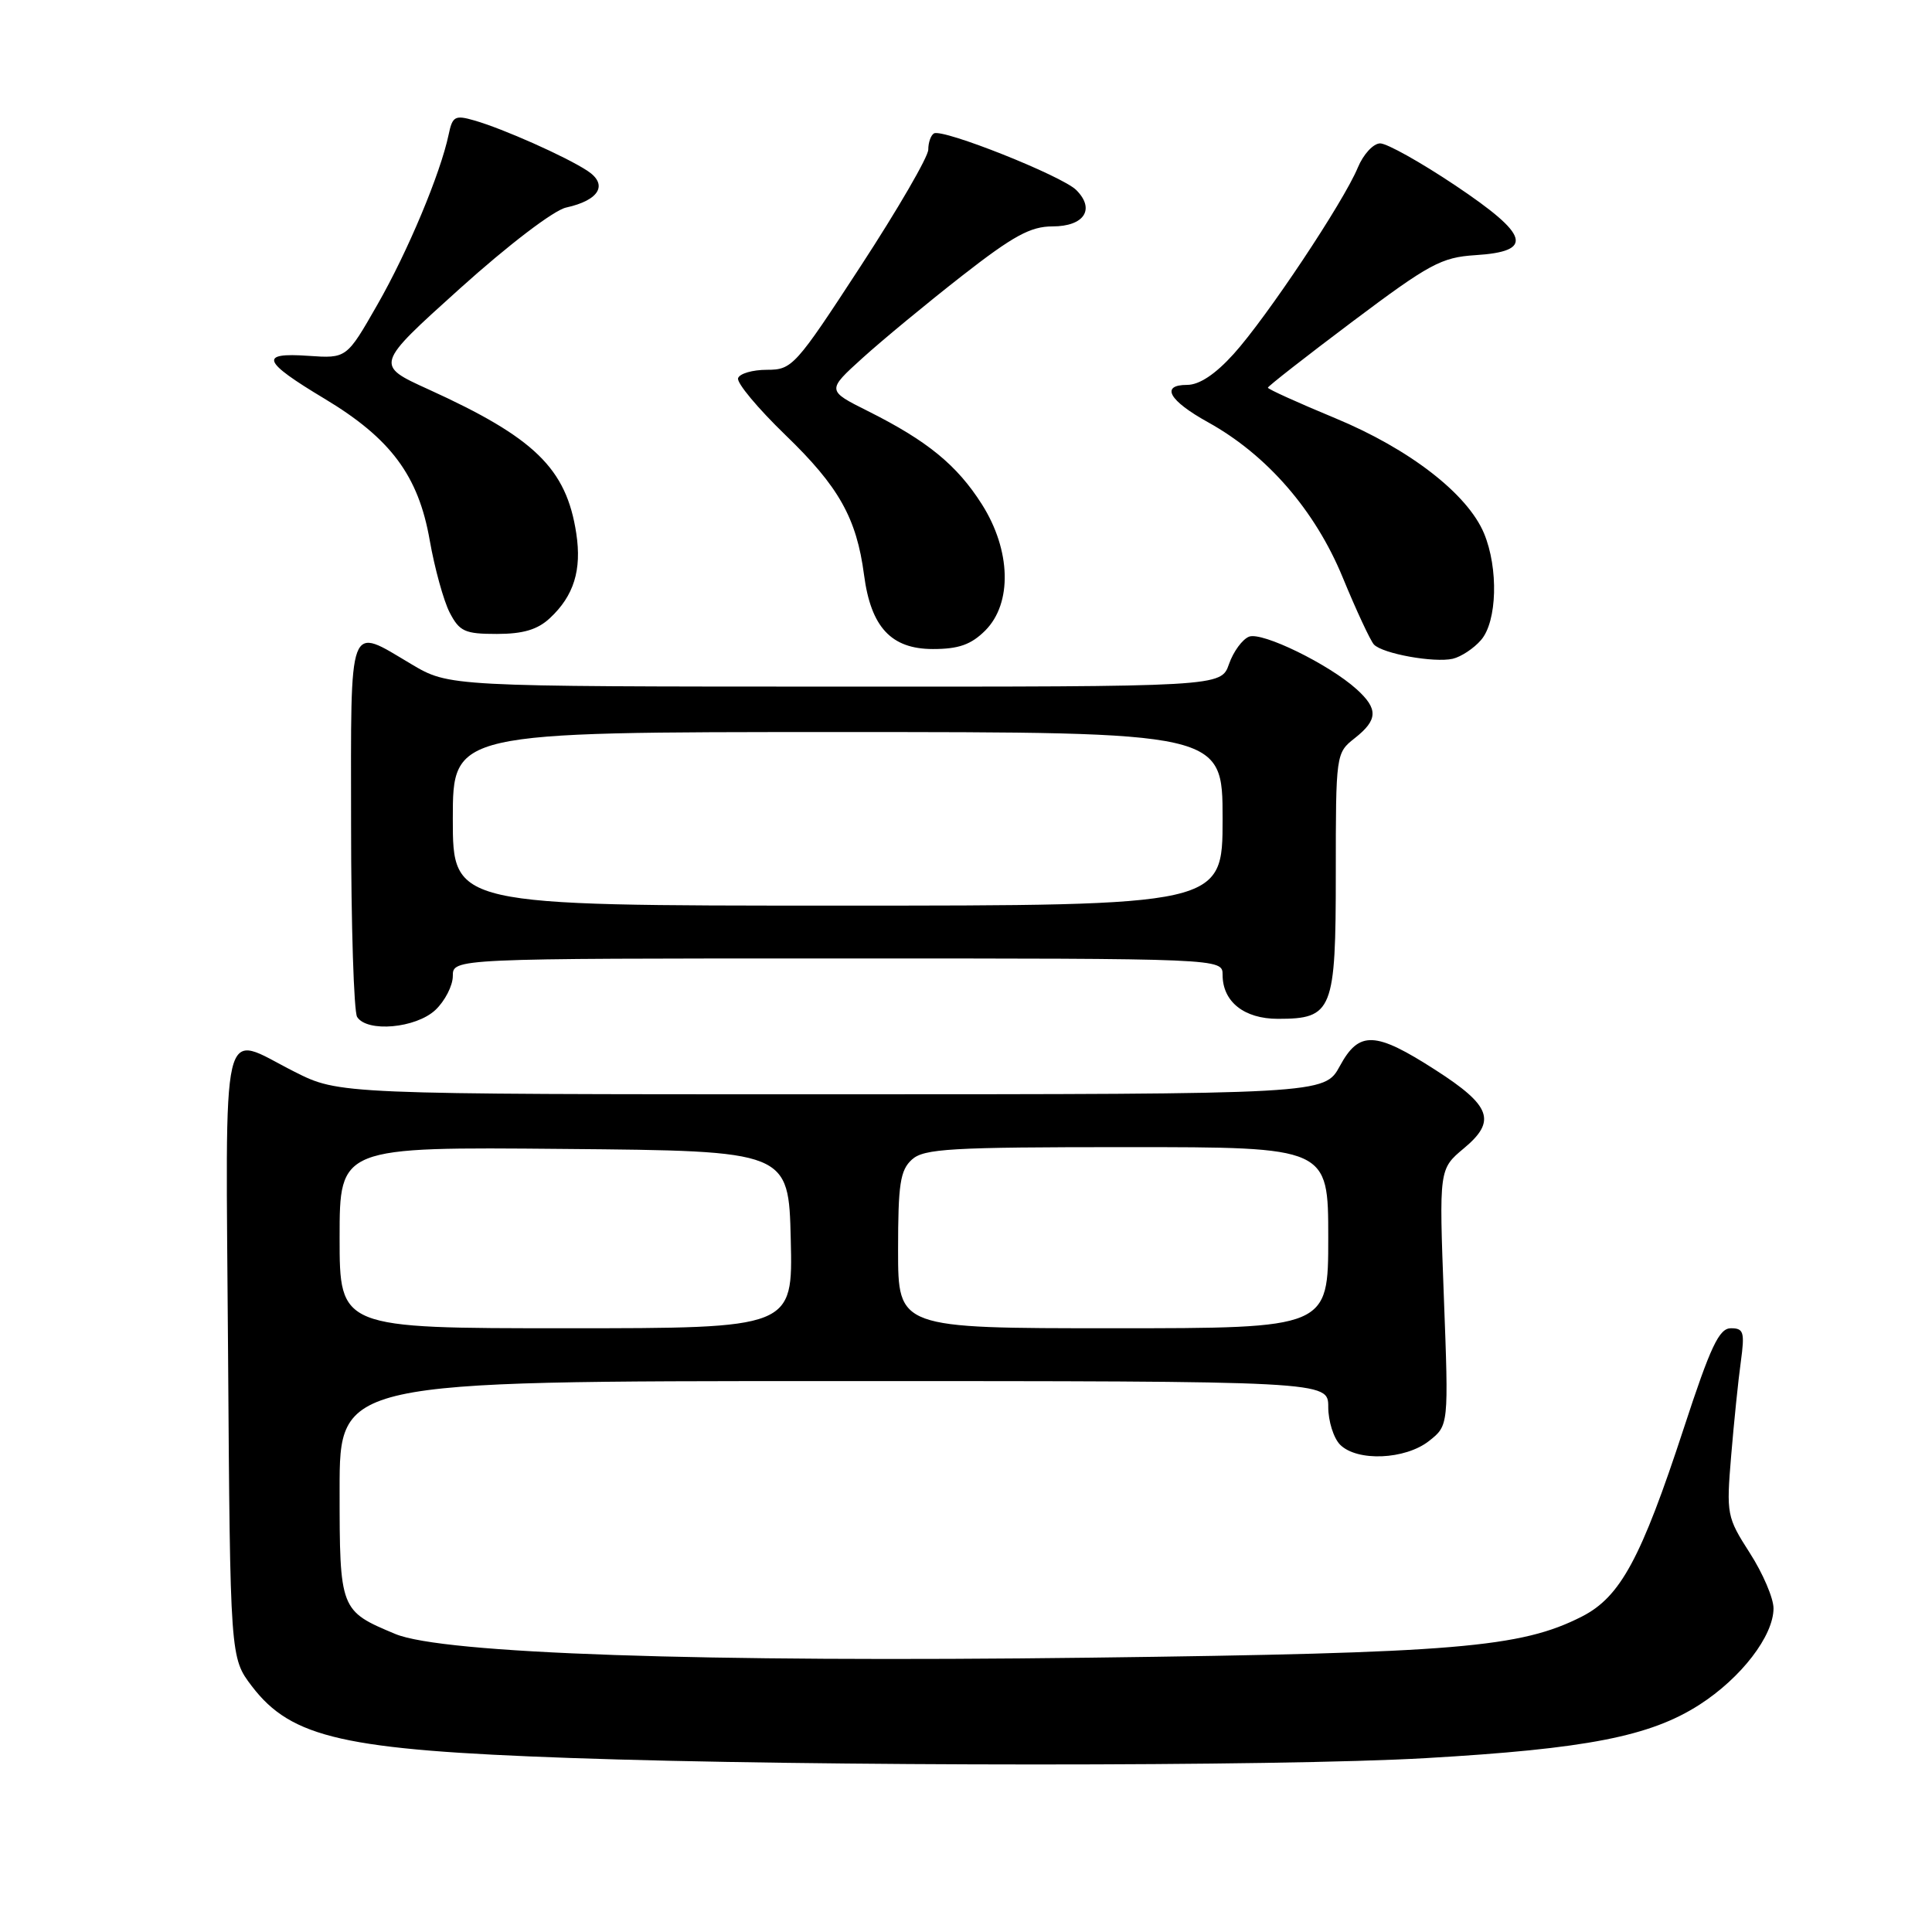 <?xml version="1.0" encoding="UTF-8" standalone="no"?>
<!DOCTYPE svg PUBLIC "-//W3C//DTD SVG 1.1//EN" "http://www.w3.org/Graphics/SVG/1.1/DTD/svg11.dtd" >
<svg xmlns="http://www.w3.org/2000/svg" xmlns:xlink="http://www.w3.org/1999/xlink" version="1.1" viewBox="0 0 256 256">
 <g >
 <path fill="currentColor"
d=" M 188.93 232.96 C 210.23 231.73 218.63 230.09 225.18 225.89 C 230.72 222.33 235.00 216.76 235.00 213.11 C 235.00 211.77 233.59 208.47 231.86 205.78 C 228.81 201.02 228.74 200.67 229.39 192.87 C 229.76 188.45 230.33 182.85 230.67 180.42 C 231.20 176.52 231.05 176.00 229.36 176.00 C 227.79 176.00 226.67 178.37 223.11 189.25 C 217.45 206.53 214.71 211.60 209.61 214.20 C 201.52 218.32 192.94 219.04 144.50 219.65 C 92.95 220.29 58.63 219.12 52.38 216.51 C 45.05 213.45 45.00 213.33 45.00 197.35 C 45.00 183.00 45.00 183.00 110.50 183.00 C 176.00 183.00 176.00 183.00 176.00 186.43 C 176.00 188.31 176.71 190.56 177.57 191.43 C 179.83 193.69 186.19 193.42 189.35 190.94 C 191.96 188.88 191.96 188.88 191.32 171.90 C 190.68 154.91 190.68 154.91 193.97 152.16 C 198.32 148.54 197.59 146.52 190.21 141.78 C 182.22 136.64 180.09 136.55 177.54 141.25 C 175.50 144.99 175.50 144.99 110.22 145.00 C 44.94 145.00 44.94 145.00 39.00 142.00 C 29.07 136.99 29.90 133.48 30.22 179.33 C 30.50 219.66 30.50 219.66 33.38 223.44 C 38.63 230.31 45.61 231.88 75.50 232.94 C 107.64 234.08 169.46 234.09 188.93 232.96 Z  M 57.69 133.83 C 58.96 132.63 60.00 130.60 60.00 129.33 C 60.00 127.00 60.00 127.00 111.00 127.00 C 162.00 127.00 162.00 127.00 162.00 129.17 C 162.00 132.73 164.85 135.00 169.33 135.00 C 176.58 135.00 177.00 133.95 177.00 115.74 C 177.00 99.92 177.02 99.77 179.50 97.82 C 182.59 95.39 182.64 93.93 179.75 91.32 C 176.10 88.02 167.24 83.69 165.51 84.36 C 164.63 84.70 163.43 86.33 162.85 87.99 C 161.80 91.00 161.80 91.00 110.65 90.98 C 59.50 90.97 59.50 90.97 54.50 88.00 C 46.05 82.99 46.50 81.79 46.52 109.25 C 46.52 122.59 46.89 134.06 47.32 134.75 C 48.64 136.83 55.10 136.25 57.69 133.83 Z  M 196.25 84.80 C 198.38 82.34 198.57 75.31 196.64 70.67 C 194.45 65.44 186.76 59.49 176.92 55.41 C 172.02 53.38 168.00 51.56 168.00 51.37 C 168.00 51.19 173.06 47.23 179.25 42.58 C 189.40 34.96 190.99 34.10 195.49 33.81 C 203.31 33.32 202.69 31.17 192.82 24.56 C 188.25 21.50 183.78 19.00 182.88 19.00 C 181.98 19.00 180.65 20.44 179.92 22.20 C 178.03 26.76 167.83 42.08 163.46 46.91 C 161.04 49.59 158.92 51.00 157.30 51.00 C 153.72 51.00 154.88 53.08 160.07 55.95 C 167.88 60.28 174.25 67.61 177.91 76.50 C 179.72 80.90 181.59 84.90 182.05 85.40 C 183.20 86.62 190.03 87.85 192.50 87.29 C 193.60 87.03 195.29 85.92 196.25 84.80 Z  M 130.55 83.55 C 134.15 79.94 133.97 72.92 130.11 66.83 C 126.81 61.63 122.89 58.42 115.02 54.48 C 109.54 51.74 109.54 51.74 114.31 47.42 C 116.93 45.05 122.85 40.16 127.47 36.55 C 134.26 31.25 136.55 30.00 139.46 30.00 C 143.67 30.00 145.15 27.72 142.61 25.18 C 140.72 23.30 124.90 17.00 123.75 17.68 C 123.34 17.92 123.00 18.89 123.00 19.83 C 123.00 20.77 118.97 27.72 114.04 35.27 C 105.39 48.54 104.97 49.00 101.63 49.00 C 99.72 49.00 98.00 49.50 97.80 50.11 C 97.59 50.72 100.42 54.11 104.07 57.64 C 111.15 64.47 113.50 68.65 114.49 76.18 C 115.40 83.11 118.09 86.00 123.62 86.00 C 127.03 86.00 128.67 85.42 130.55 83.55 Z  M 72.87 81.90 C 76.04 78.95 77.10 75.53 76.36 70.68 C 75.05 62.08 70.86 58.00 56.79 51.60 C 49.68 48.37 49.68 48.37 60.93 38.24 C 67.36 32.45 73.39 27.85 75.02 27.50 C 79.43 26.53 80.62 24.45 77.82 22.62 C 74.93 20.73 66.65 17.05 62.85 15.96 C 60.29 15.22 59.95 15.41 59.45 17.82 C 58.37 22.97 54.04 33.33 50.00 40.38 C 45.93 47.50 45.93 47.50 40.85 47.15 C 34.29 46.69 34.73 47.87 43.00 52.83 C 51.78 58.10 55.45 63.04 56.94 71.59 C 57.59 75.29 58.78 79.60 59.58 81.16 C 60.89 83.68 61.59 84.00 65.84 84.00 C 69.31 84.00 71.24 83.43 72.87 81.90 Z  M 45.00 163.99 C 45.00 151.97 45.00 151.97 74.75 152.24 C 104.50 152.50 104.50 152.50 104.78 164.25 C 105.06 176.00 105.06 176.00 75.03 176.00 C 45.00 176.00 45.00 176.00 45.00 163.99 Z  M 119.00 165.65 C 119.00 156.90 119.28 155.06 120.83 153.65 C 122.43 152.20 125.91 152.00 149.33 152.00 C 176.00 152.00 176.00 152.00 176.00 164.00 C 176.00 176.00 176.00 176.00 147.50 176.00 C 119.00 176.00 119.00 176.00 119.00 165.65 Z  M 60.00 108.50 C 60.00 97.00 60.00 97.00 111.00 97.00 C 162.00 97.00 162.00 97.00 162.00 108.50 C 162.00 120.00 162.00 120.00 111.00 120.00 C 60.00 120.00 60.00 120.00 60.00 108.50 Z "/>
</g>
</svg>